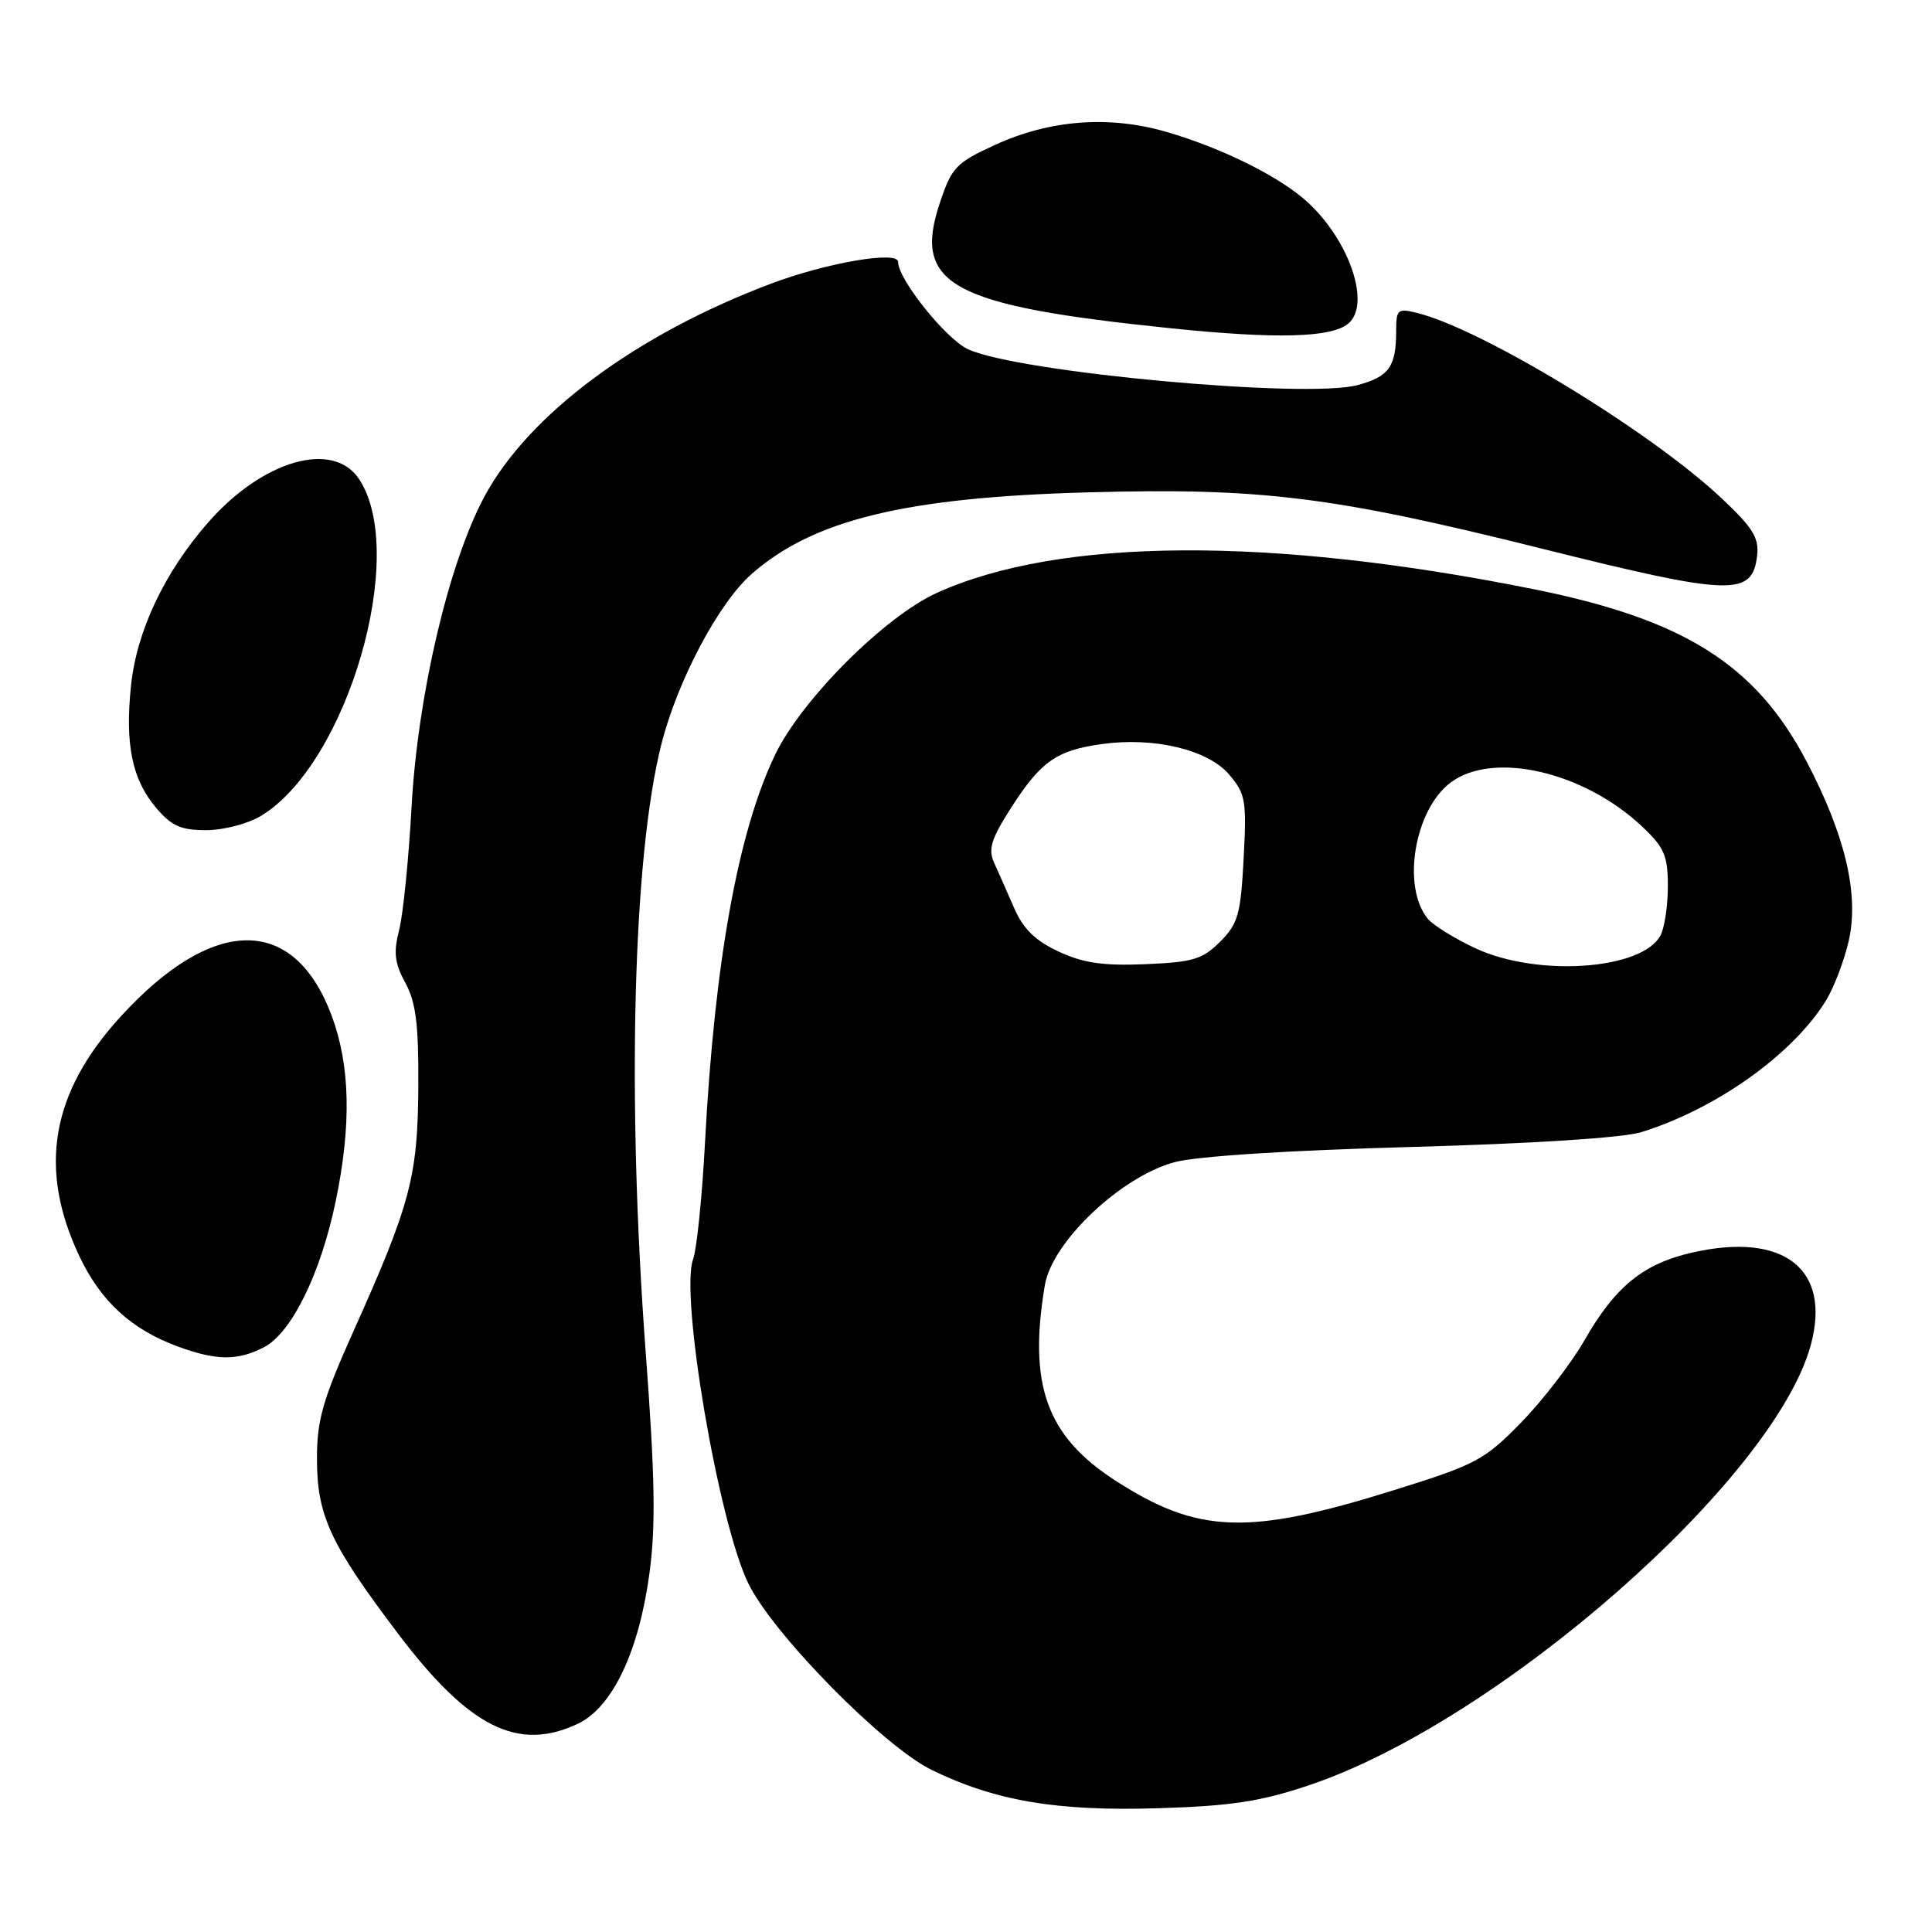 <?xml version="1.0" encoding="UTF-8" standalone="no"?>
<!DOCTYPE svg PUBLIC "-//W3C//DTD SVG 1.1//EN" "http://www.w3.org/Graphics/SVG/1.1/DTD/svg11.dtd" >
<svg xmlns="http://www.w3.org/2000/svg" xmlns:xlink="http://www.w3.org/1999/xlink" version="1.1" viewBox="0 0 256 256">
 <g >
 <path fill="currentColor"
d=" M 173.49 236.54 C 198.60 228.10 235.15 196.00 239.95 178.18 C 242.65 168.17 236.39 163.25 224.37 165.94 C 217.76 167.42 214.05 170.42 209.93 177.63 C 208.19 180.66 204.42 185.55 201.56 188.49 C 196.69 193.47 195.59 194.06 184.72 197.45 C 165.39 203.49 158.76 203.26 147.80 196.19 C 138.68 190.31 136.22 183.49 138.45 170.28 C 139.42 164.53 148.55 155.89 155.65 153.99 C 158.61 153.20 170.81 152.42 187.00 151.98 C 203.20 151.53 215.05 150.77 217.50 150.01 C 227.40 146.94 237.54 139.72 241.94 132.60 C 243.01 130.86 244.38 127.26 244.98 124.61 C 246.35 118.47 244.50 110.64 239.35 100.84 C 232.63 88.07 223.17 82.09 203.32 78.09 C 168.37 71.05 140.38 71.21 124.16 78.55 C 117.22 81.69 106.23 92.69 102.71 100.00 C 97.80 110.20 94.69 127.41 93.41 151.50 C 93.03 158.65 92.32 165.56 91.84 166.85 C 90.08 171.61 95.18 201.60 99.14 209.78 C 102.36 216.45 117.03 231.38 123.44 234.52 C 131.88 238.64 140.05 240.02 153.50 239.60 C 163.19 239.30 167.04 238.71 173.49 236.54 Z  M 76.58 228.40 C 81.15 226.23 84.67 218.82 86.06 208.44 C 86.90 202.18 86.79 195.68 85.57 179.34 C 83.04 145.47 83.86 113.56 87.64 98.59 C 89.77 90.19 95.23 79.89 99.58 76.07 C 107.78 68.86 119.98 65.90 144.16 65.24 C 167.15 64.61 176.59 65.78 204.27 72.69 C 229.47 78.98 232.20 79.07 232.83 73.61 C 233.10 71.26 232.24 69.89 228.06 65.97 C 218.63 57.11 196.36 43.58 187.75 41.46 C 185.21 40.83 185.00 41.01 185.00 43.81 C 185.00 48.59 184.07 49.90 179.88 51.03 C 173.09 52.86 134.93 49.35 128.28 46.28 C 125.34 44.93 119.00 37.01 119.00 34.70 C 119.00 33.19 109.54 34.81 102.18 37.58 C 84.25 44.33 69.96 54.96 64.14 65.89 C 59.42 74.75 55.33 92.21 54.53 107.00 C 54.15 113.88 53.41 121.18 52.89 123.23 C 52.12 126.22 52.29 127.62 53.71 130.23 C 55.11 132.80 55.48 135.74 55.43 144.00 C 55.36 155.91 54.39 159.55 46.86 176.34 C 42.76 185.48 42.00 188.14 42.00 193.27 C 42.00 200.82 43.74 204.56 52.73 216.45 C 62.16 228.92 68.64 232.16 76.58 228.40 Z  M 34.97 178.52 C 38.63 176.62 42.47 168.81 44.48 159.18 C 46.58 149.06 46.41 141.18 43.94 134.56 C 38.95 121.22 28.25 121.28 15.98 134.71 C 6.75 144.81 5.03 154.84 10.52 166.46 C 13.36 172.45 17.41 176.16 23.59 178.43 C 28.71 180.30 31.47 180.32 34.97 178.52 Z  M 34.63 108.08 C 46.04 101.13 54.10 73.43 47.60 63.51 C 44.17 58.28 34.83 60.95 27.57 69.24 C 21.78 75.86 18.11 83.61 17.36 90.85 C 16.55 98.60 17.49 103.24 20.63 106.97 C 22.72 109.45 23.93 110.00 27.34 110.00 C 29.67 109.99 32.88 109.15 34.63 108.08 Z  M 178.65 42.88 C 181.66 40.38 178.89 32.02 173.34 26.86 C 169.72 23.49 162.04 19.65 154.57 17.48 C 146.98 15.27 139.11 15.87 131.87 19.19 C 126.64 21.59 126.11 22.16 124.50 26.99 C 120.93 37.76 126.02 40.50 155.16 43.50 C 169.17 44.94 176.39 44.75 178.65 42.88 Z  M 140.26 126.08 C 137.17 124.64 135.57 123.07 134.37 120.30 C 133.46 118.21 132.27 115.51 131.72 114.31 C 130.91 112.52 131.33 111.16 134.01 106.98 C 137.93 100.88 140.00 99.43 146.00 98.59 C 152.89 97.63 160.02 99.32 162.84 102.60 C 165.04 105.16 165.20 106.04 164.79 113.74 C 164.40 121.17 164.05 122.40 161.67 124.78 C 159.34 127.12 158.06 127.50 151.75 127.76 C 146.16 127.99 143.53 127.61 140.26 126.08 Z  M 195.50 125.65 C 192.75 124.37 189.92 122.61 189.20 121.75 C 185.70 117.52 187.42 107.27 192.23 103.68 C 197.86 99.47 209.87 102.24 217.59 109.52 C 220.53 112.29 221.00 113.38 221.00 117.43 C 221.00 120.02 220.56 122.95 220.02 123.96 C 217.58 128.52 203.71 129.48 195.50 125.65 Z "/>
</g>
</svg>